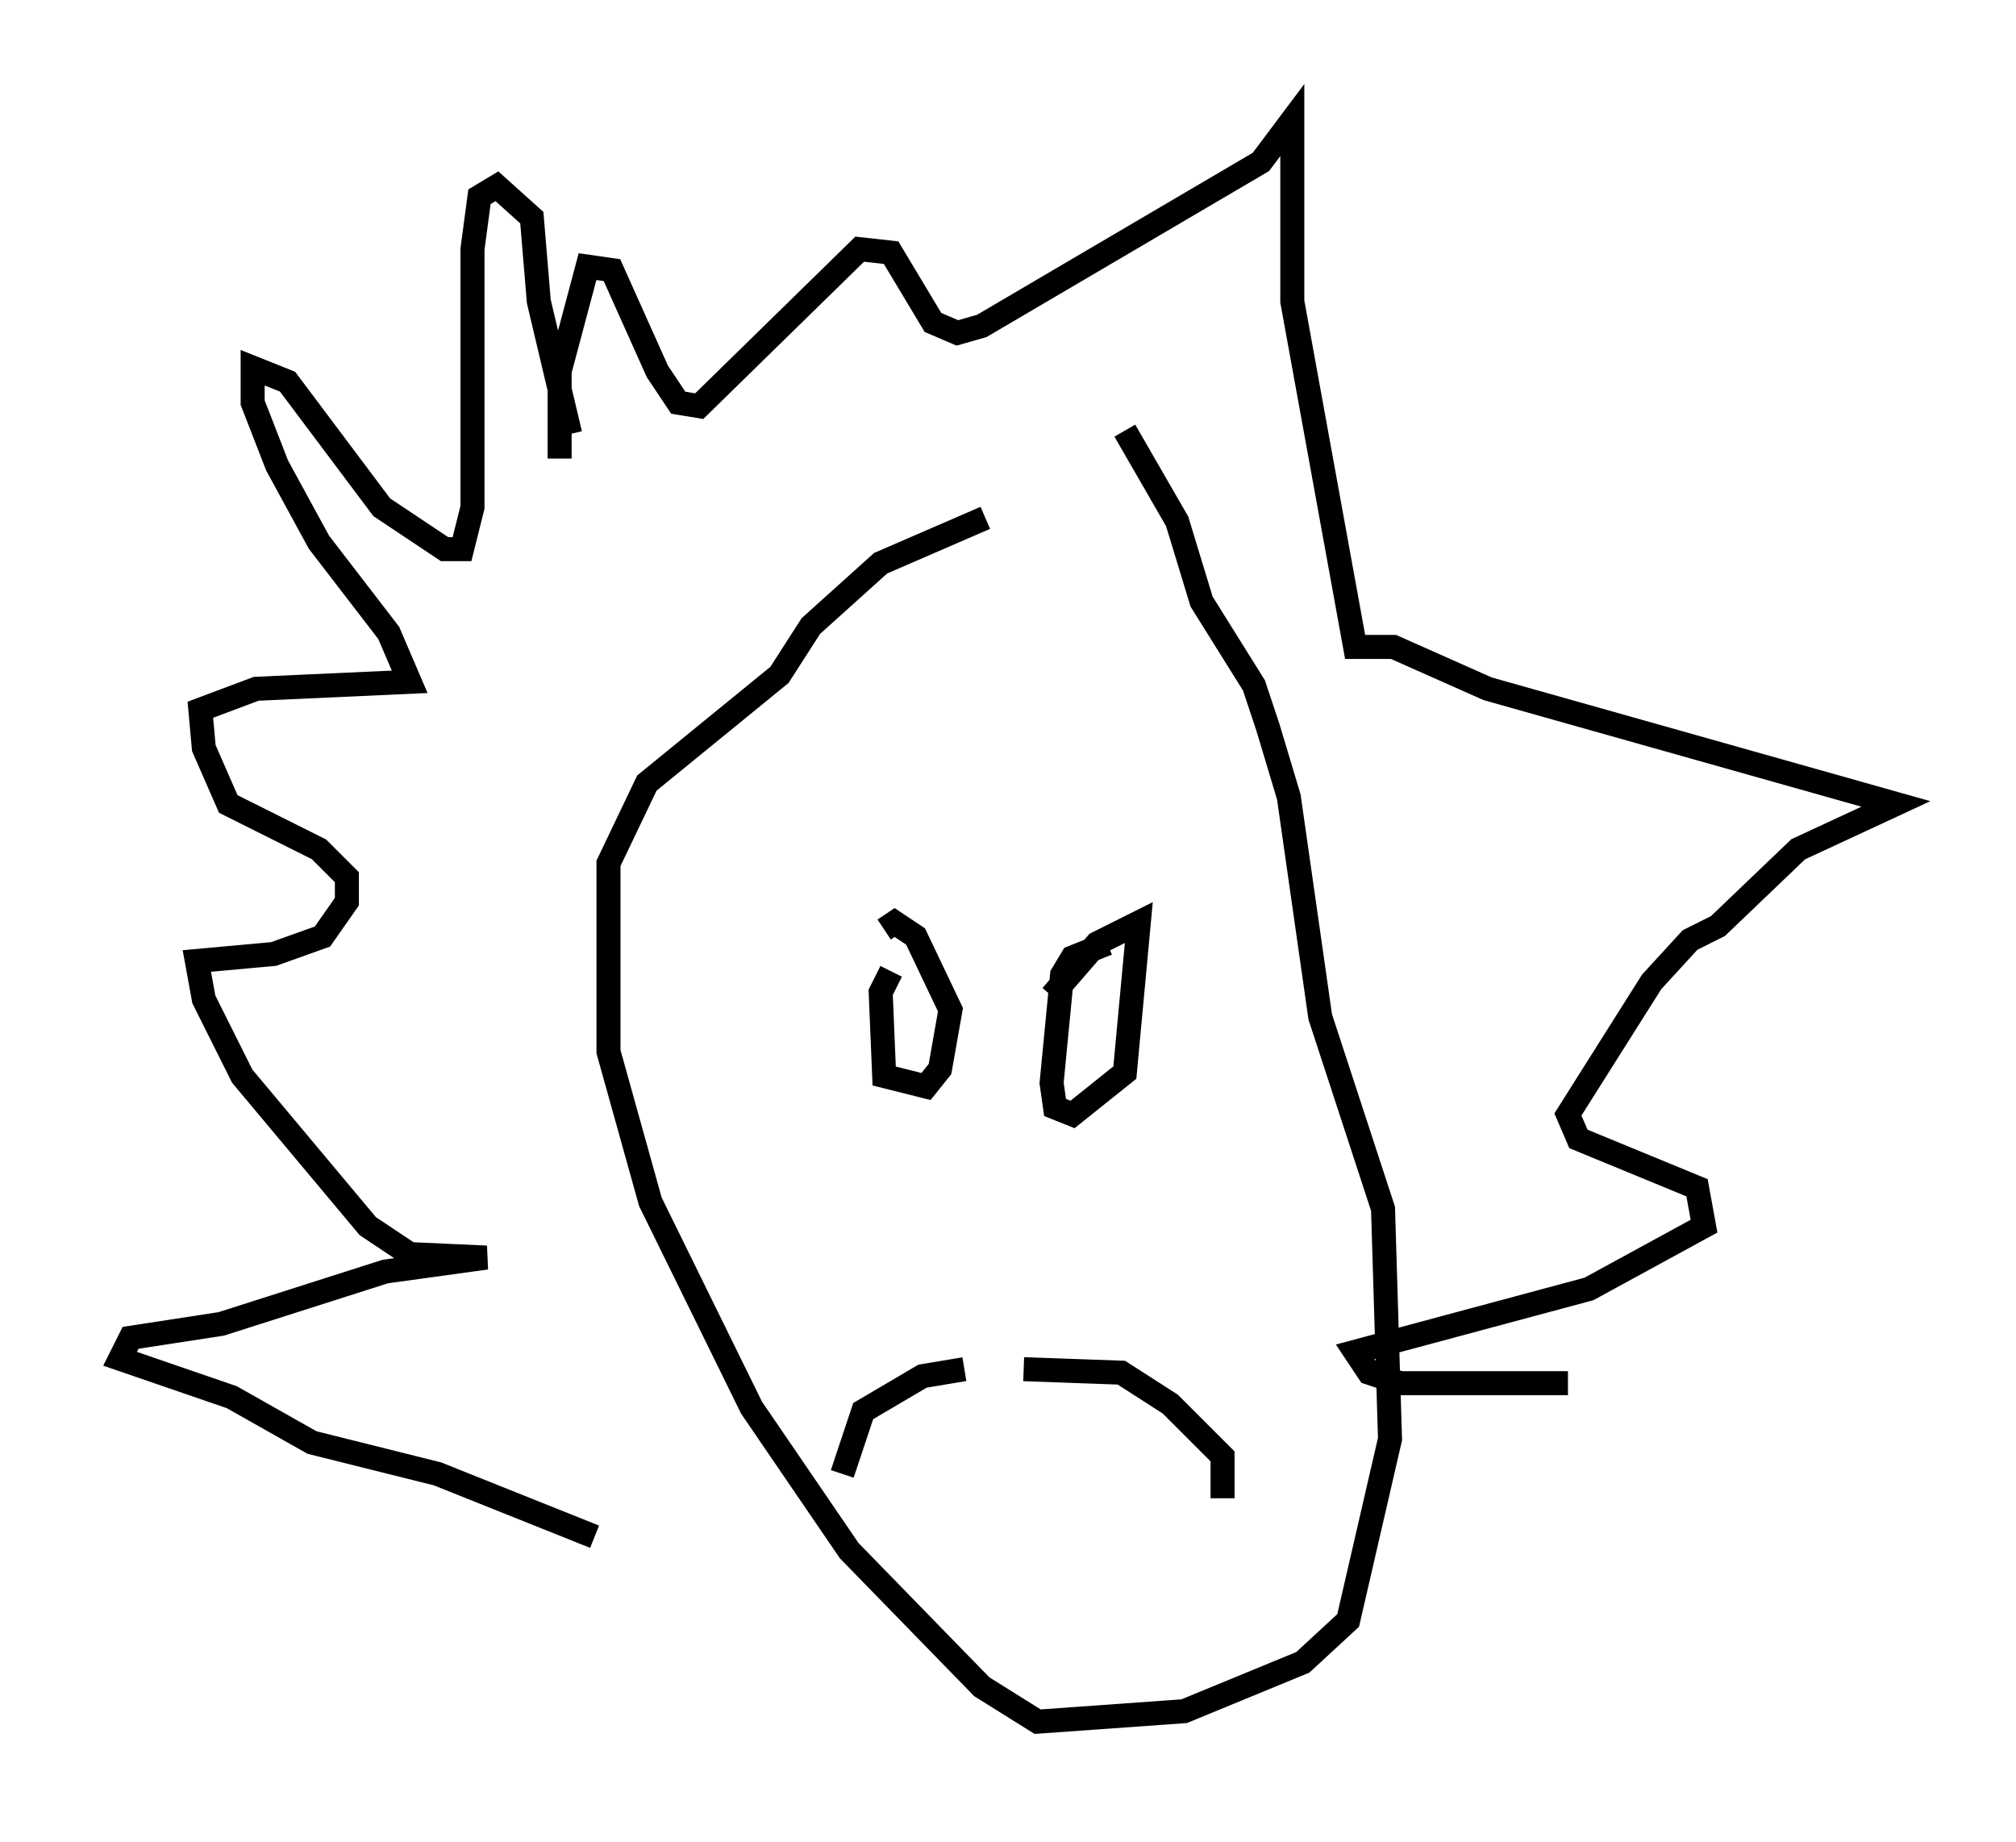 <?xml version="1.0" encoding="utf-8" ?>
<svg baseProfile="full" height="76.67" version="1.1" width="83.933" xmlns="http://www.w3.org/2000/svg" xmlns:ev="http://www.w3.org/2001/xml-events" xmlns:xlink="http://www.w3.org/1999/xlink"><defs /><rect fill="white" height="76.67" width="83.933" x="0" y="0" /><path d="M47.123, 20.251 m-6.101, 1.307 l-4.358, 1.888 -2.905, 2.615 l-1.307, 2.034 -5.52, 4.503 l-1.598, 3.341 0.0, 7.844 l1.743, 6.246 4.212, 8.57 l4.067, 5.955 5.52, 5.665 l2.324, 1.453 6.101, -0.436 l4.939, -2.034 1.888, -1.743 l1.743, -7.553 -0.291, -9.587 l-2.615, -7.989 -1.307, -9.151 l-0.872, -2.905 -0.581, -1.743 l-2.179, -3.486 -1.017, -3.341 l-2.179, -3.777 m-23.531, 1.162 l0.0, -3.631 1.162, -4.358 l1.017, 0.145 1.888, 4.212 l0.872, 1.307 0.872, 0.145 l6.682, -6.536 1.307, 0.145 l1.743, 2.905 1.017, 0.436 l1.017, -0.291 11.62, -6.827 l1.307, -1.743 0.0, 7.553 l2.615, 14.38 1.598, 0.0 l3.922, 1.743 16.994, 4.793 l-4.067, 1.888 -3.341, 3.196 l-1.162, 0.581 -1.598, 1.743 l-3.486, 5.52 0.436, 1.017 l4.939, 2.034 0.291, 1.598 l-4.793, 2.615 -9.732, 2.615 l0.581, 0.872 1.307, 0.436 l6.972, 0.0 m-40.525, 6.391 l-6.536, -2.615 -5.229, -1.307 l-3.341, -1.888 -4.648, -1.598 l0.436, -0.872 3.777, -0.581 l6.827, -2.179 4.212, -0.581 l-3.196, -0.145 -1.743, -1.162 l-5.229, -6.246 -1.598, -3.196 l-0.291, -1.598 3.196, -0.291 l2.034, -0.726 1.017, -1.453 l0.0, -1.017 -1.162, -1.162 l-3.777, -1.888 -1.017, -2.324 l-0.145, -1.598 2.324, -0.872 l6.391, -0.291 -0.872, -2.034 l-2.905, -3.777 -1.743, -3.196 l-1.017, -2.615 0.0, -1.453 l1.453, 0.581 3.922, 5.229 l2.615, 1.743 0.726, 0.0 l0.436, -1.743 0.0, -10.749 l0.291, -2.179 0.726, -0.436 l1.453, 1.307 0.291, 3.486 l1.307, 5.52 m13.363, 22.369 l-0.436, 0.872 0.145, 3.486 l1.743, 0.436 0.581, -0.726 l0.436, -2.469 -1.453, -3.05 l-0.872, -0.581 -0.436, 0.291 m9.296, 0.581 l-1.453, 0.581 -0.436, 0.726 l-0.436, 4.503 0.145, 1.017 l0.726, 0.291 2.179, -1.743 l0.581, -6.246 -1.743, 0.872 l-1.888, 2.179 m-1.162, 15.542 l4.067, 0.145 2.034, 1.307 l2.179, 2.179 0.0, 1.743 m-10.749, -5.374 l-1.743, 0.291 -2.469, 1.453 l-0.872, 2.615 " fill="none" stroke="black" stroke-width="1" /></svg>